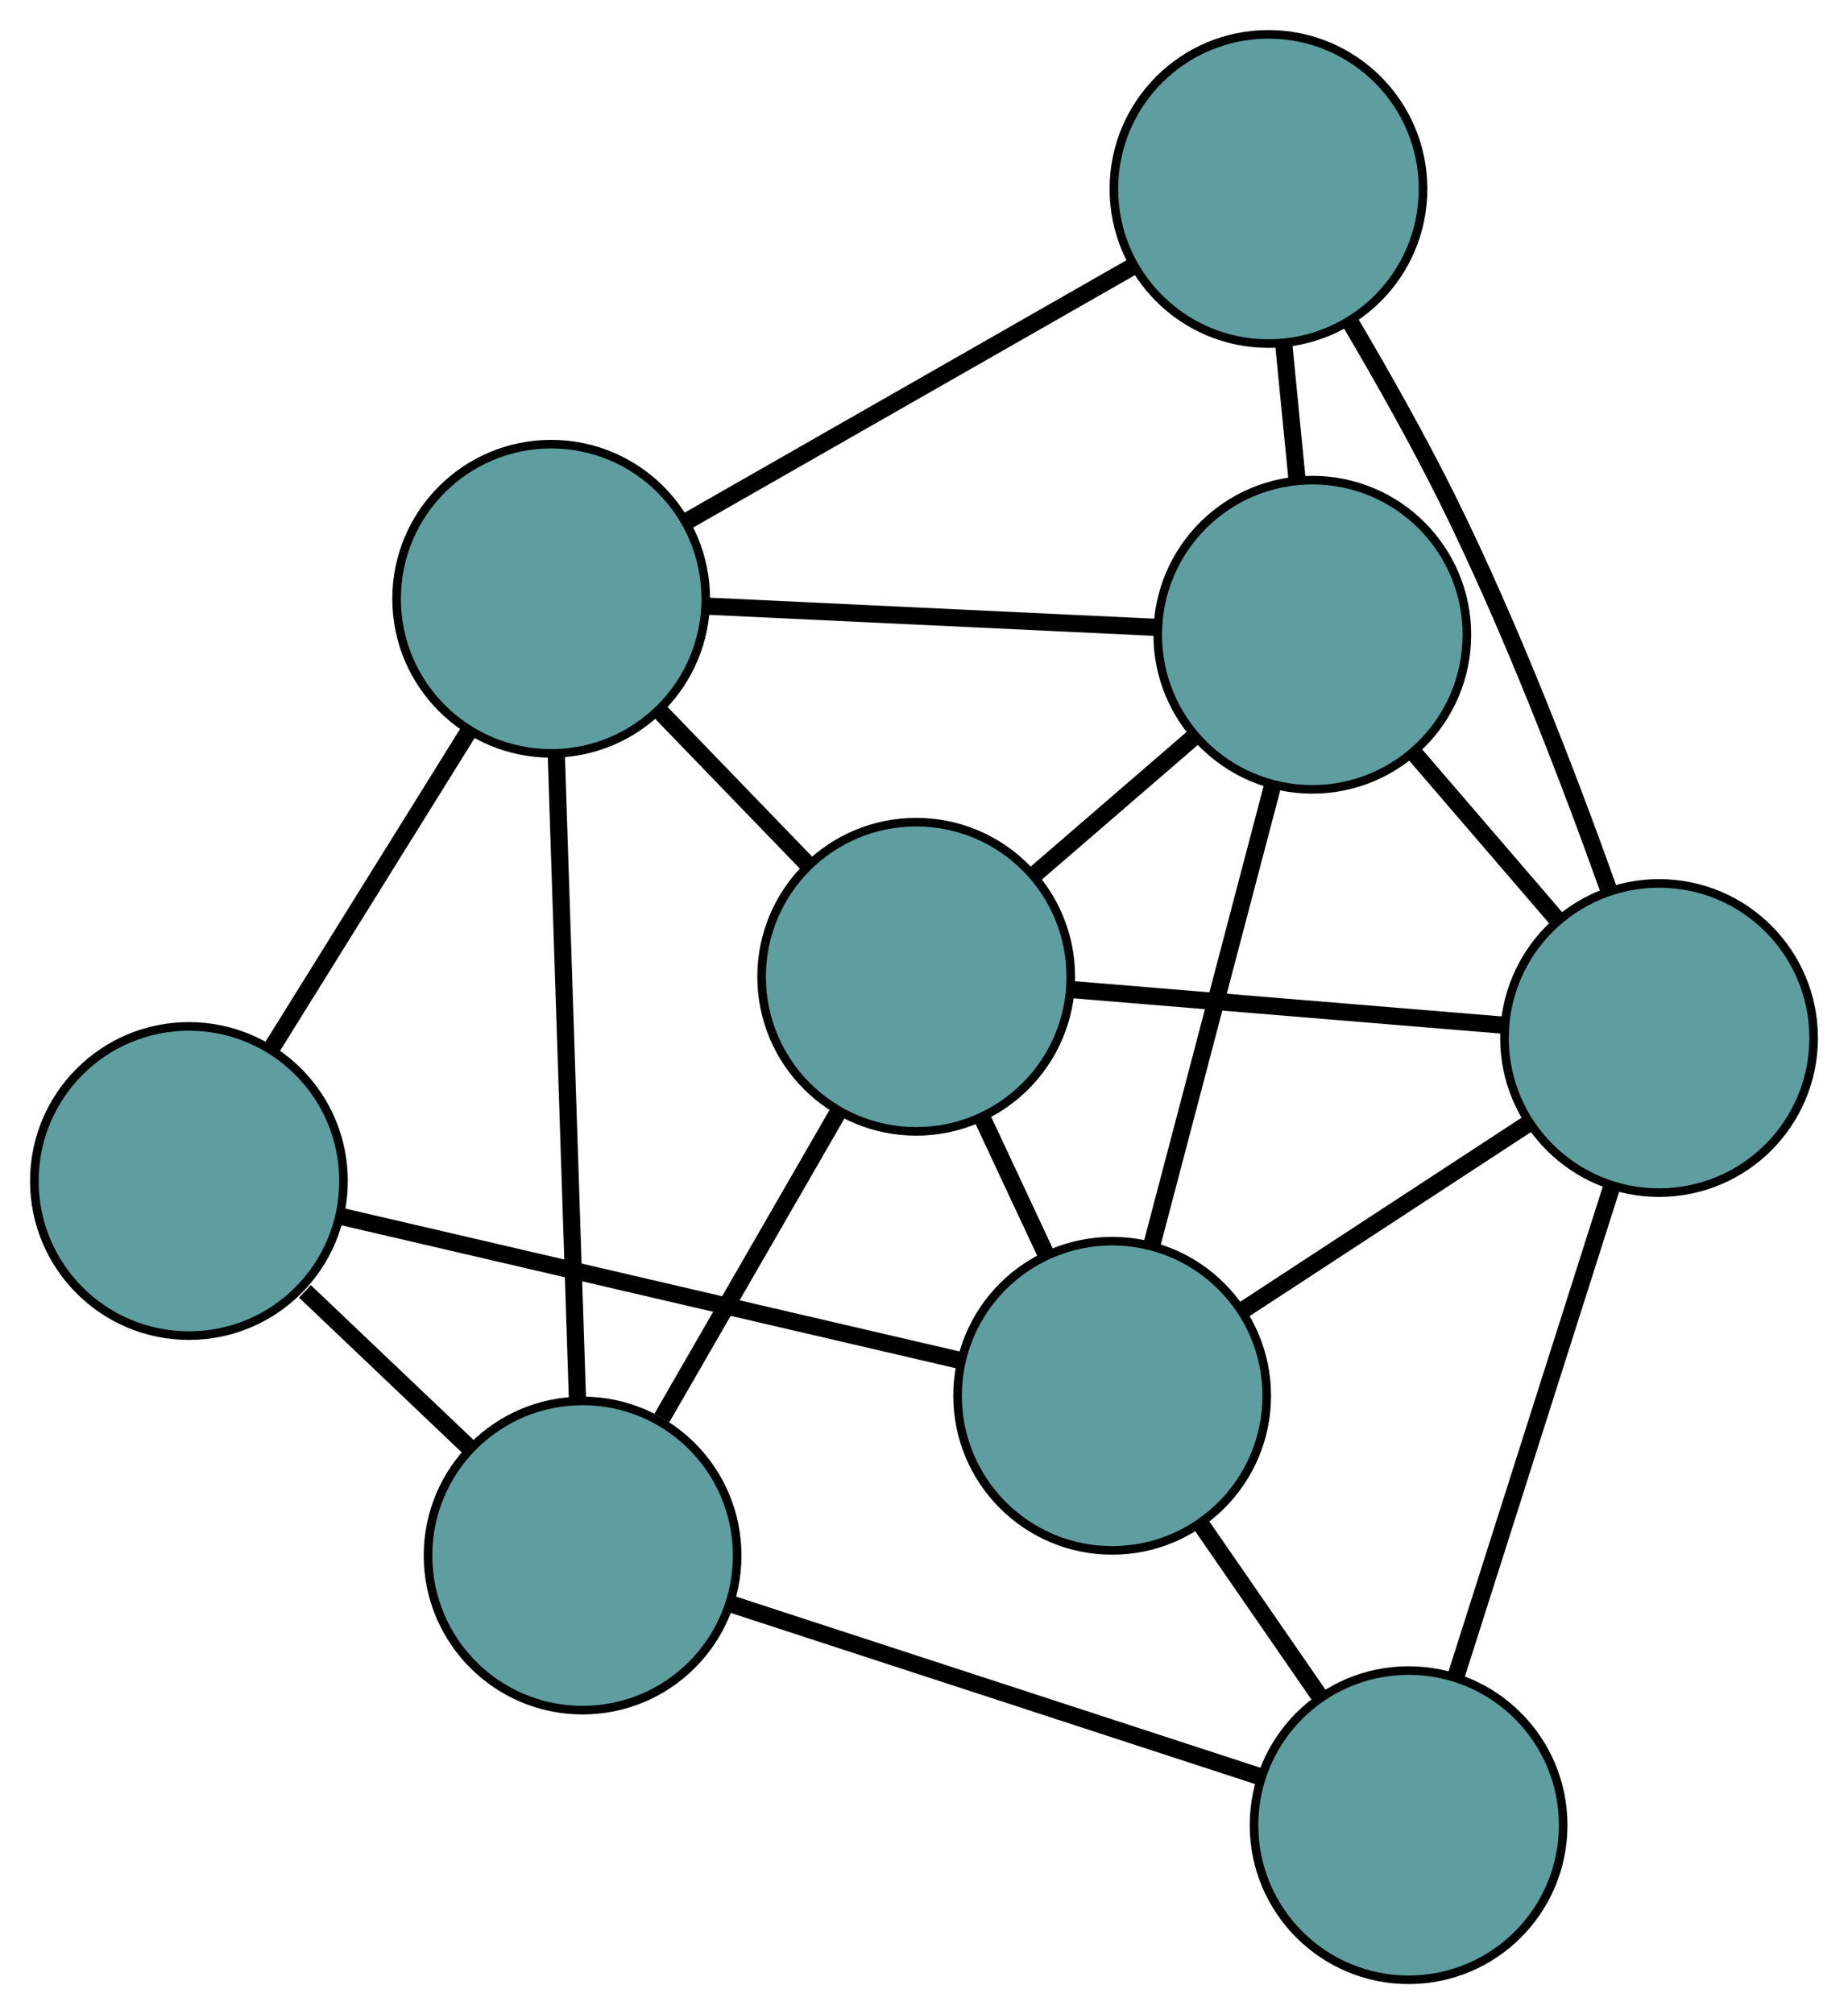 <?xml version="1.0" encoding="UTF-8" standalone="no"?>
<!DOCTYPE svg PUBLIC "-//W3C//DTD SVG 1.1//EN"
 "http://www.w3.org/Graphics/SVG/1.1/DTD/svg11.dtd">
<!-- Generated by graphviz version 2.36.0 (20140111.2315)
 -->
<!-- Title: G Pages: 1 -->
<svg width="100%" height="100%"
 viewBox="0.00 0.00 215.19 234.49" xmlns="http://www.w3.org/2000/svg" xmlns:xlink="http://www.w3.org/1999/xlink">
<g id="graph0" class="graph" transform="scale(1 1) rotate(0) translate(4 230.487)">
<title>G</title>
<!-- 0 -->
<g id="node1" class="node"><title>0</title>
<ellipse fill="cadetblue" stroke="black" cx="102.686" cy="-116.772" rx="18" ry="18"/>
</g>
<!-- 4 -->
<g id="node5" class="node"><title>4</title>
<ellipse fill="cadetblue" stroke="black" cx="125.504" cy="-67.989" rx="18" ry="18"/>
</g>
<!-- 0&#45;&#45;4 -->
<g id="edge1" class="edge"><title>0&#45;&#45;4</title>
<path fill="none" stroke="black" stroke-width="2" d="M110.411,-100.256C112.79,-95.17 115.408,-89.573 117.787,-84.488"/>
</g>
<!-- 5 -->
<g id="node6" class="node"><title>5</title>
<ellipse fill="cadetblue" stroke="black" cx="60.181" cy="-160.777" rx="18" ry="18"/>
</g>
<!-- 0&#45;&#45;5 -->
<g id="edge2" class="edge"><title>0&#45;&#45;5</title>
<path fill="none" stroke="black" stroke-width="2" d="M90.163,-129.737C84.678,-135.416 78.253,-142.067 72.761,-147.753"/>
</g>
<!-- 6 -->
<g id="node7" class="node"><title>6</title>
<ellipse fill="cadetblue" stroke="black" cx="189.188" cy="-109.64" rx="18" ry="18"/>
</g>
<!-- 0&#45;&#45;6 -->
<g id="edge3" class="edge"><title>0&#45;&#45;6</title>
<path fill="none" stroke="black" stroke-width="2" d="M121.031,-115.26C135.81,-114.041 156.474,-112.337 171.166,-111.126"/>
</g>
<!-- 7 -->
<g id="node8" class="node"><title>7</title>
<ellipse fill="cadetblue" stroke="black" cx="63.84" cy="-49.391" rx="18" ry="18"/>
</g>
<!-- 0&#45;&#45;7 -->
<g id="edge4" class="edge"><title>0&#45;&#45;7</title>
<path fill="none" stroke="black" stroke-width="2" d="M93.676,-101.144C87.49,-90.414 79.303,-76.214 73.07,-65.402"/>
</g>
<!-- 8 -->
<g id="node9" class="node"><title>8</title>
<ellipse fill="cadetblue" stroke="black" cx="148.811" cy="-156.59" rx="18" ry="18"/>
</g>
<!-- 0&#45;&#45;8 -->
<g id="edge5" class="edge"><title>0&#45;&#45;8</title>
<path fill="none" stroke="black" stroke-width="2" d="M116.525,-128.719C122.363,-133.758 129.145,-139.613 134.982,-144.651"/>
</g>
<!-- 1 -->
<g id="node2" class="node"><title>1</title>
<ellipse fill="cadetblue" stroke="black" cx="18" cy="-92.993" rx="18" ry="18"/>
</g>
<!-- 1&#45;&#45;4 -->
<g id="edge6" class="edge"><title>1&#45;&#45;4</title>
<path fill="none" stroke="black" stroke-width="2" d="M35.752,-88.864C55.671,-84.231 87.796,-76.759 107.726,-72.124"/>
</g>
<!-- 1&#45;&#45;5 -->
<g id="edge7" class="edge"><title>1&#45;&#45;5</title>
<path fill="none" stroke="black" stroke-width="2" d="M27.572,-108.374C34.475,-119.467 43.753,-134.377 50.647,-145.456"/>
</g>
<!-- 1&#45;&#45;7 -->
<g id="edge8" class="edge"><title>1&#45;&#45;7</title>
<path fill="none" stroke="black" stroke-width="2" d="M31.506,-80.147C37.527,-74.419 44.597,-67.694 50.589,-61.995"/>
</g>
<!-- 2 -->
<g id="node3" class="node"><title>2</title>
<ellipse fill="cadetblue" stroke="black" cx="160.024" cy="-18" rx="18" ry="18"/>
</g>
<!-- 2&#45;&#45;4 -->
<g id="edge9" class="edge"><title>2&#45;&#45;4</title>
<path fill="none" stroke="black" stroke-width="2" d="M149.667,-32.998C145.298,-39.325 140.222,-46.675 135.854,-53.001"/>
</g>
<!-- 2&#45;&#45;6 -->
<g id="edge10" class="edge"><title>2&#45;&#45;6</title>
<path fill="none" stroke="black" stroke-width="2" d="M165.51,-35.237C170.724,-51.62 178.521,-76.122 183.727,-92.48"/>
</g>
<!-- 2&#45;&#45;7 -->
<g id="edge11" class="edge"><title>2&#45;&#45;7</title>
<path fill="none" stroke="black" stroke-width="2" d="M142.829,-23.612C125.429,-29.291 98.673,-38.023 81.211,-43.722"/>
</g>
<!-- 3 -->
<g id="node4" class="node"><title>3</title>
<ellipse fill="cadetblue" stroke="black" cx="143.706" cy="-208.487" rx="18" ry="18"/>
</g>
<!-- 3&#45;&#45;5 -->
<g id="edge12" class="edge"><title>3&#45;&#45;5</title>
<path fill="none" stroke="black" stroke-width="2" d="M127.996,-199.513C113.063,-190.983 90.731,-178.227 75.821,-169.71"/>
</g>
<!-- 3&#45;&#45;6 -->
<g id="edge13" class="edge"><title>3&#45;&#45;6</title>
<path fill="none" stroke="black" stroke-width="2" d="M153.256,-192.936C156.953,-186.67 161.105,-179.314 164.509,-172.456 171.96,-157.448 178.787,-139.607 183.363,-126.78"/>
</g>
<!-- 3&#45;&#45;8 -->
<g id="edge14" class="edge"><title>3&#45;&#45;8</title>
<path fill="none" stroke="black" stroke-width="2" d="M145.492,-190.336C145.986,-185.308 146.523,-179.85 147.018,-174.818"/>
</g>
<!-- 4&#45;&#45;6 -->
<g id="edge15" class="edge"><title>4&#45;&#45;6</title>
<path fill="none" stroke="black" stroke-width="2" d="M140.596,-77.86C150.601,-84.403 163.69,-92.963 173.762,-99.551"/>
</g>
<!-- 4&#45;&#45;8 -->
<g id="edge16" class="edge"><title>4&#45;&#45;8</title>
<path fill="none" stroke="black" stroke-width="2" d="M130.109,-85.494C134.195,-101.026 140.133,-123.599 144.216,-139.121"/>
</g>
<!-- 5&#45;&#45;7 -->
<g id="edge17" class="edge"><title>5&#45;&#45;7</title>
<path fill="none" stroke="black" stroke-width="2" d="M60.785,-142.384C61.467,-121.622 62.57,-88.062 63.247,-67.442"/>
</g>
<!-- 5&#45;&#45;8 -->
<g id="edge18" class="edge"><title>5&#45;&#45;8</title>
<path fill="none" stroke="black" stroke-width="2" d="M78.545,-159.909C93.858,-159.186 115.553,-158.161 130.773,-157.442"/>
</g>
<!-- 6&#45;&#45;8 -->
<g id="edge19" class="edge"><title>6&#45;&#45;8</title>
<path fill="none" stroke="black" stroke-width="2" d="M177.292,-123.472C172.081,-129.531 165.978,-136.628 160.762,-142.694"/>
</g>
</g>
</svg>

